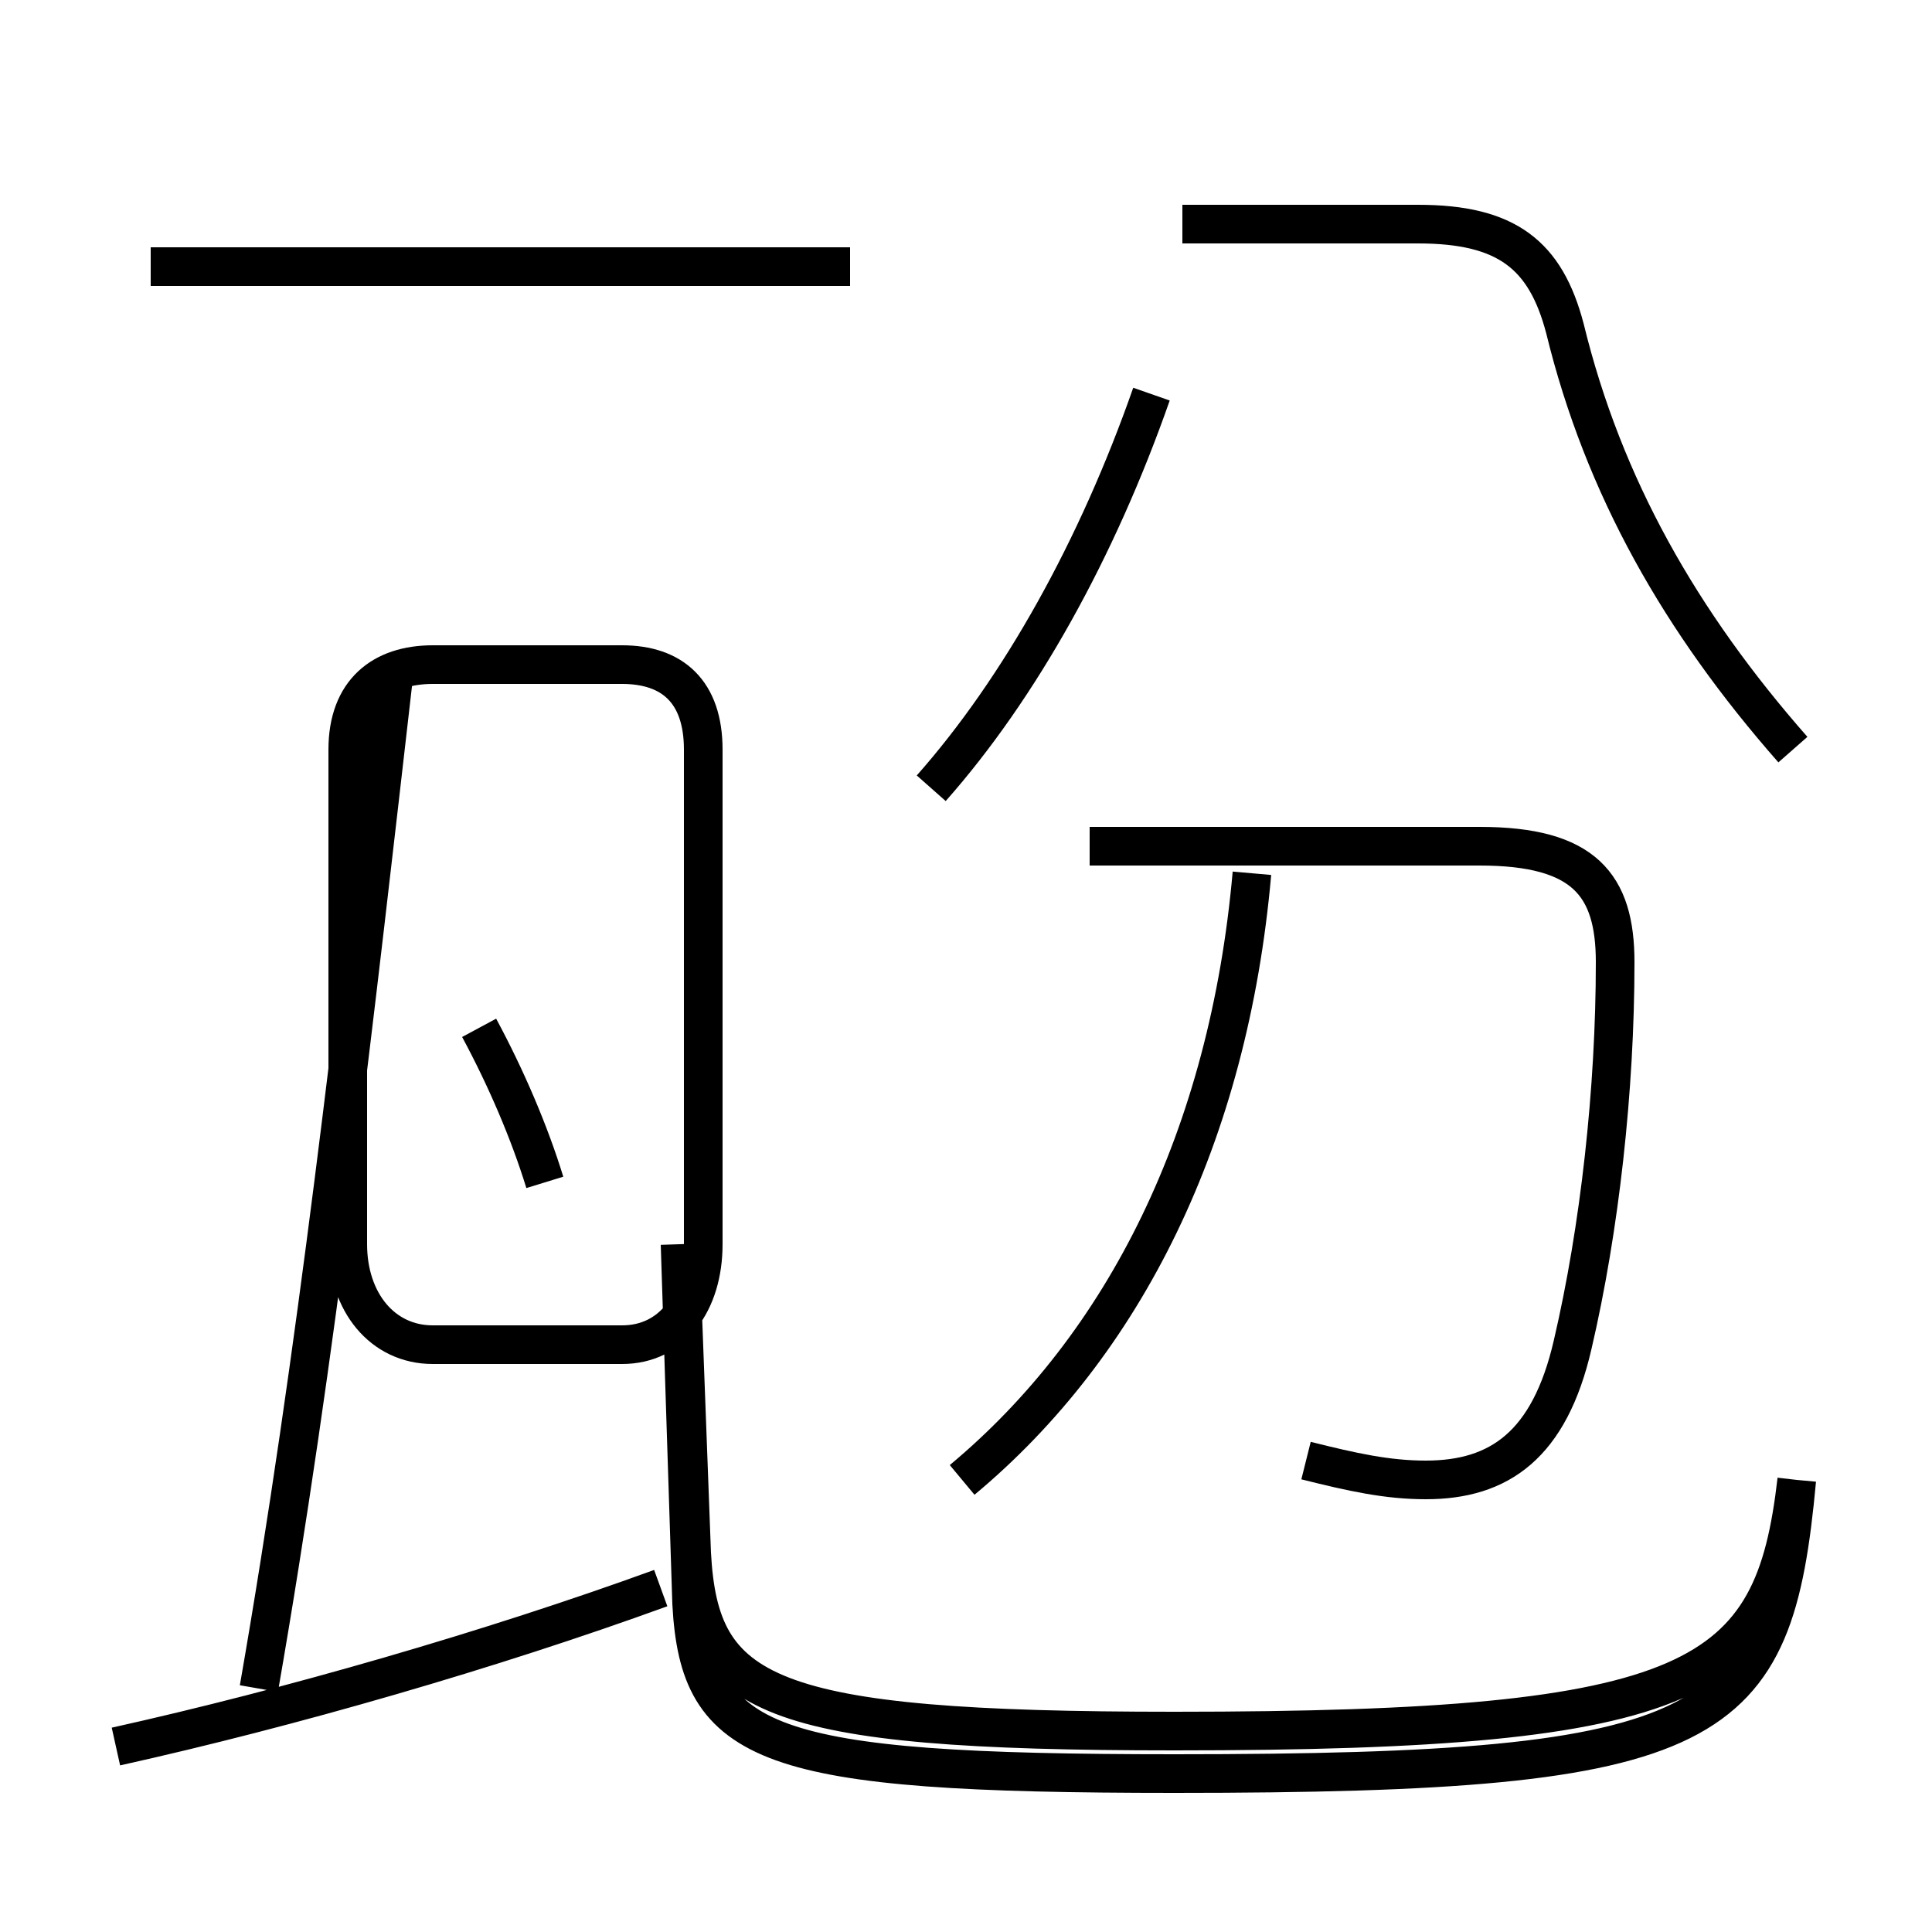 <?xml version='1.0' encoding='utf8'?>
<svg viewBox="0.0 -6.0 50.0 50.0" version="1.1" xmlns="http://www.w3.org/2000/svg">
<rect x="0.0" y="-6.0" width="50.0" height="50.0" fill="#808080" stroke="none"/>
<rect x="-1000" y="-1000" width="2000" height="2000" stroke="white" fill="white"/>
<g style="fill:white;stroke:#000000;  stroke-width:1">
<path d="M 46.5 -5.7 C 45.9 -0.5 44.0 0.8 30.4 0.8 C 19.8 0.8 18.1 -0.1 17.9 -3.8 L 17.6 -11.8 M 3.0 1.2 C 7.5 0.2 12.7 -1.3 17.1 -2.9 M 6.7 -0.3 C 8.2 -8.9 9.2 -17.9 10.2 -26.6 M 14.1 -13.4 C 13.7 -14.7 13.1 -16.1 12.4 -17.4 M 46.5 -5.7 C 45.9 0.8 44.5 1.9 30.4 1.9 C 19.8 1.9 18.1 1.2 17.9 -2.5 L 17.6 -11.8 M 16.1 -26.8 L 11.2 -26.8 C 9.9 -26.8 9.0 -26.1 9.0 -24.6 L 9.0 -11.8 C 9.0 -10.3 9.9 -9.2 11.2 -9.2 L 16.1 -9.2 C 17.4 -9.2 18.2 -10.3 18.2 -11.8 L 18.2 -24.6 C 18.2 -26.1 17.4 -26.8 16.1 -26.8 Z M 24.9 -5.7 C 29.1 -9.2 31.8 -14.6 32.4 -21.4 M 33.8 -6.2 C 35.0 -5.9 35.9 -5.7 36.9 -5.7 C 38.8 -5.7 40.1 -6.6 40.7 -9.2 C 41.4 -12.2 41.8 -15.8 41.8 -19.1 C 41.8 -21.1 41.0 -22.1 38.3 -22.1 L 28.2 -22.1 M 22.0 -37.1 L 3.9 -37.1 M 24.1 -23.6 C 26.4 -26.2 28.4 -29.8 29.8 -33.8 M 46.4 -24.6 C 43.5 -27.9 41.5 -31.4 40.5 -35.5 C 40.0 -37.4 39.0 -38.2 36.7 -38.2 L 30.6 -38.2" transform="translate(0.0, 38.0)" />
</g>
</svg>